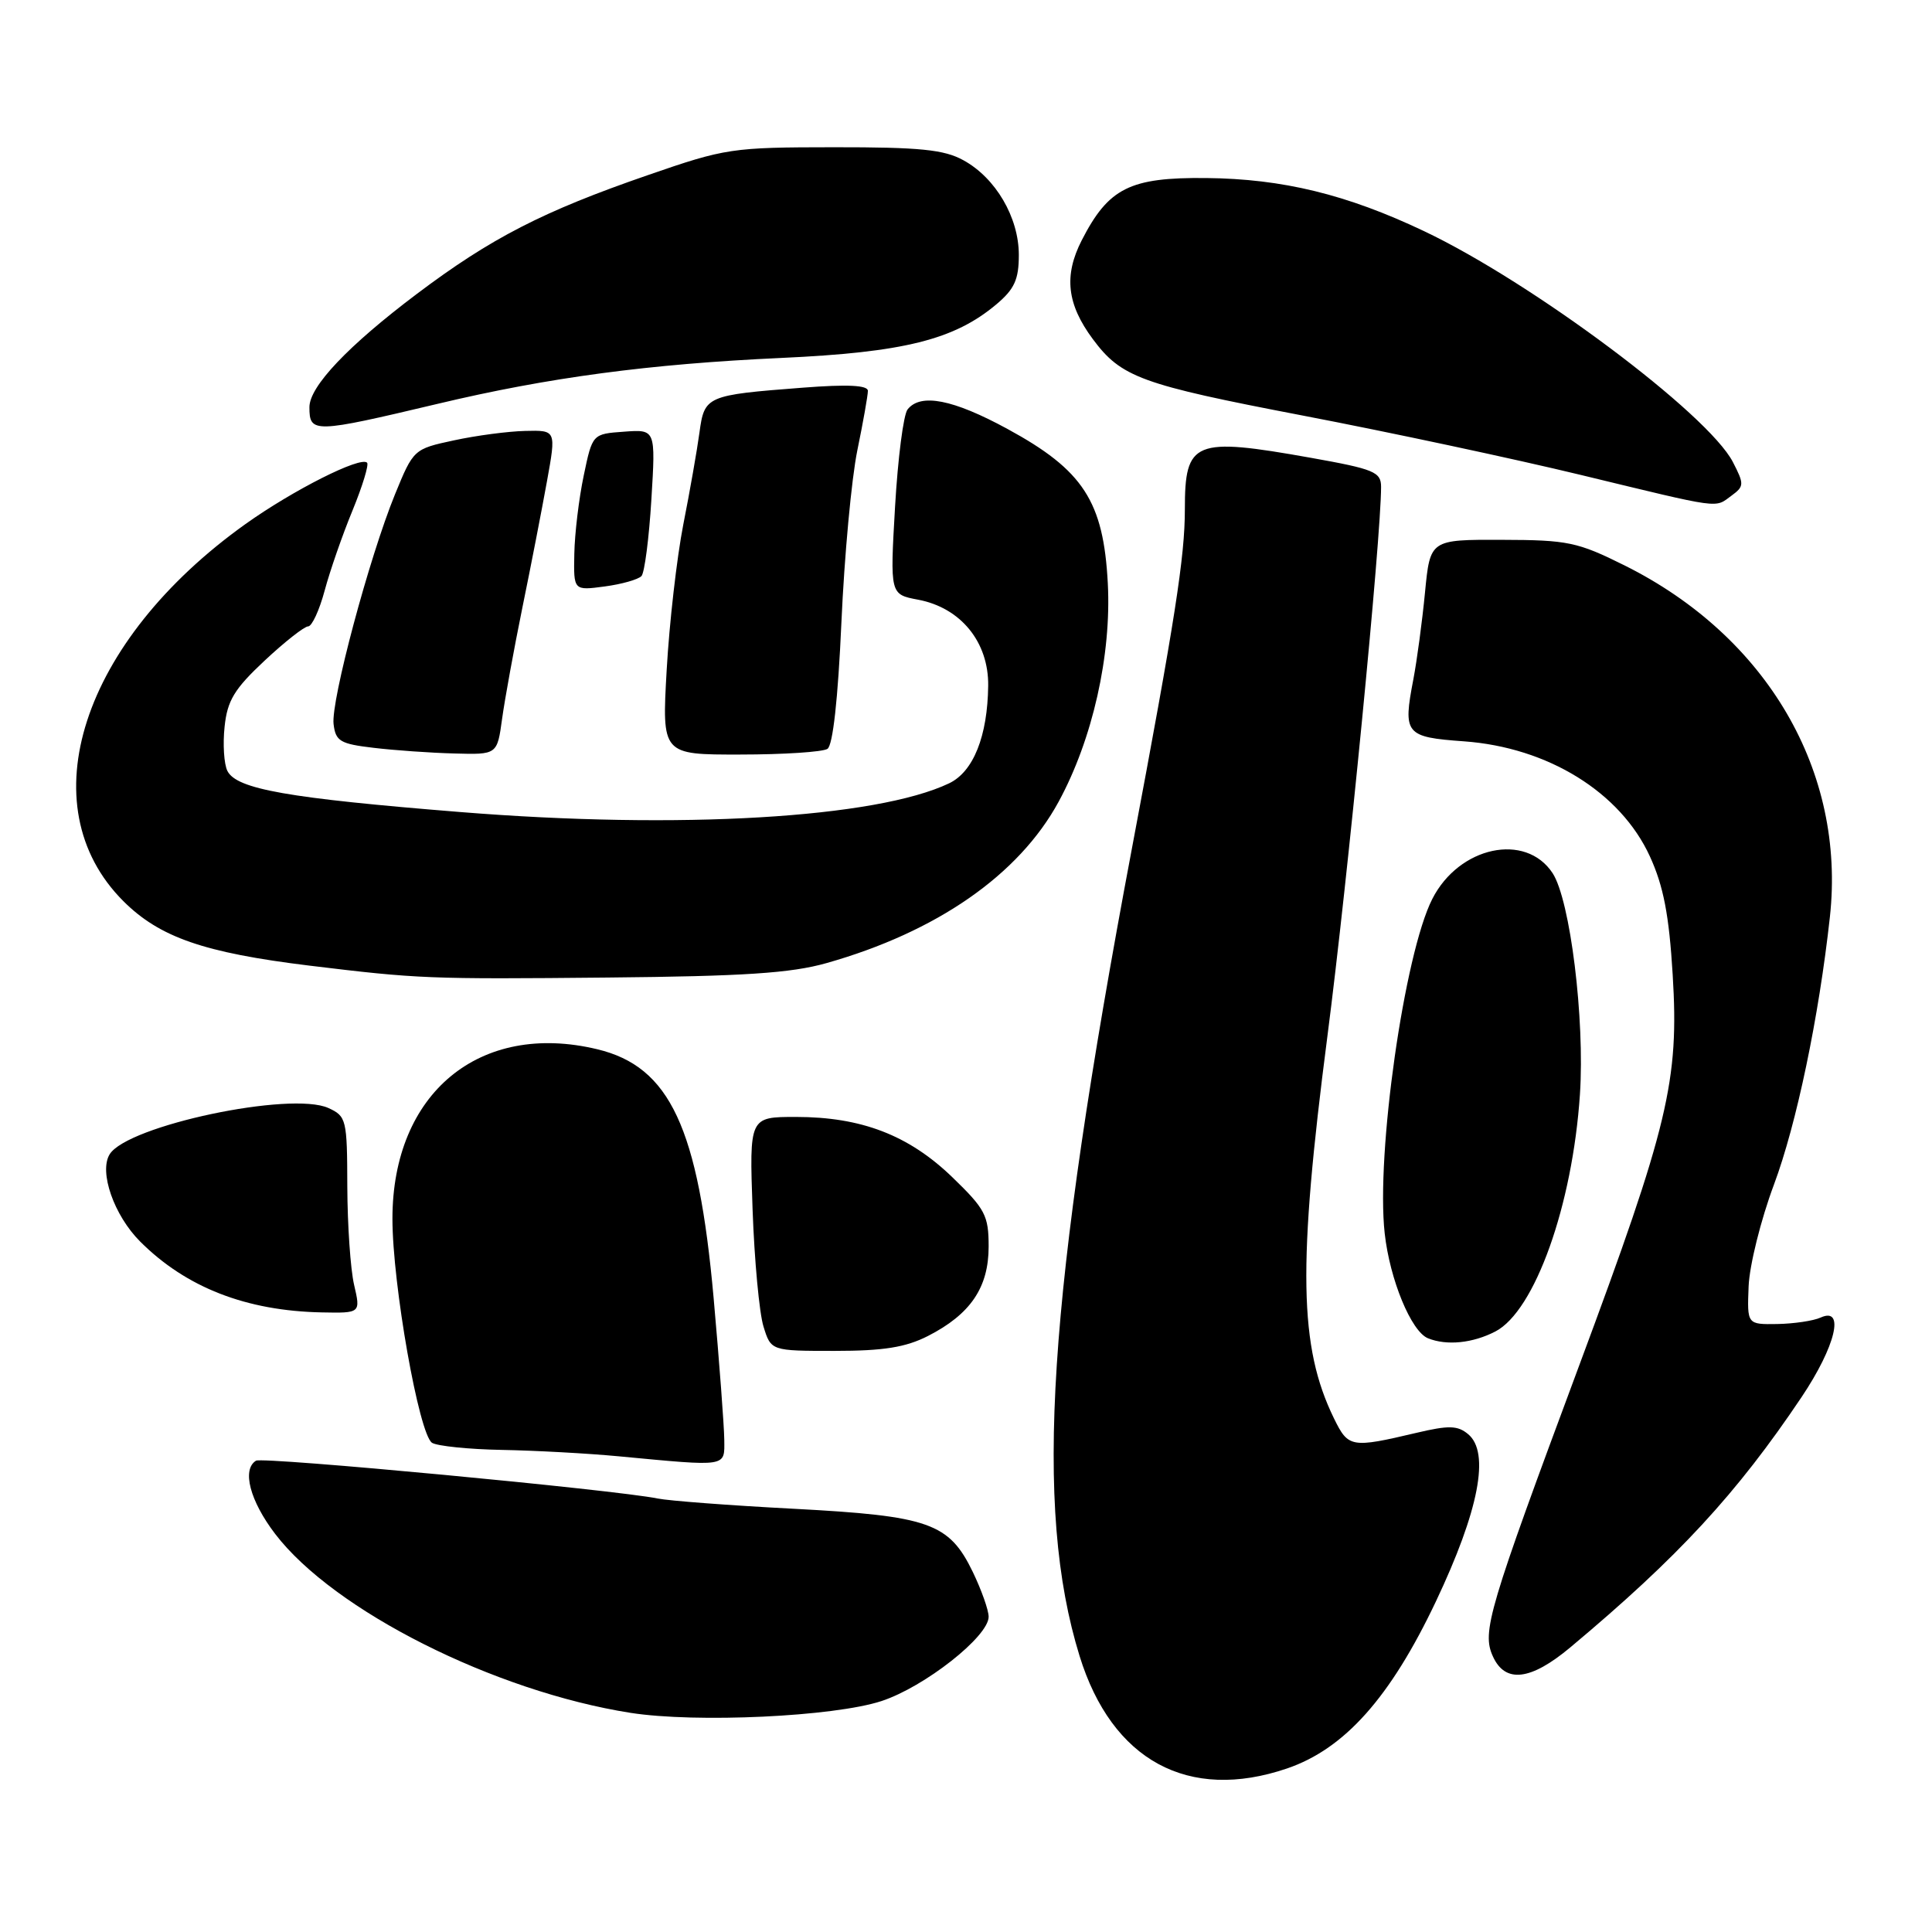 <?xml version="1.0" encoding="UTF-8" standalone="no"?>
<!DOCTYPE svg PUBLIC "-//W3C//DTD SVG 1.1//EN" "http://www.w3.org/Graphics/SVG/1.1/DTD/svg11.dtd" >
<svg xmlns="http://www.w3.org/2000/svg" xmlns:xlink="http://www.w3.org/1999/xlink" version="1.1" viewBox="0 0 256 256">
 <g >
 <path fill="currentColor"
d=" M 170.54 234.33 C 178.16 231.73 184.22 224.94 190.26 212.21 C 195.97 200.16 197.46 192.45 194.53 190.03 C 193.14 188.87 191.96 188.85 187.68 189.86 C 179.03 191.90 178.66 191.83 176.76 187.95 C 172.13 178.48 171.94 167.75 175.88 137.37 C 178.57 116.63 183.00 71.26 183.00 64.52 C 183.00 62.54 182.10 62.16 173.69 60.66 C 158.20 57.90 157.00 58.39 157.00 67.49 C 157.00 73.78 155.71 82.05 149.97 112.50 C 138.77 171.90 136.97 199.74 143.05 219.43 C 147.33 233.28 157.47 238.78 170.54 234.33 Z  M 116.80 225.40 C 122.50 223.53 131.00 216.85 131.00 214.23 C 131.00 213.35 130.05 210.68 128.90 208.29 C 125.75 201.79 123.12 200.87 105.18 199.92 C 96.71 199.48 88.59 198.86 87.14 198.56 C 81.60 197.42 34.80 193.00 33.92 193.55 C 32.03 194.72 33.11 198.86 36.46 203.25 C 44.22 213.41 65.50 224.12 83.54 226.96 C 92.25 228.32 110.49 227.47 116.80 225.40 Z  M 208.07 218.29 C 222.37 206.33 230.13 197.92 238.72 185.12 C 243.23 178.39 244.50 173.11 241.25 174.58 C 240.29 175.02 237.70 175.40 235.50 175.44 C 231.50 175.50 231.50 175.50 231.70 170.46 C 231.81 167.68 233.32 161.61 235.06 156.96 C 238.05 148.95 241.01 134.80 242.47 121.50 C 244.59 102.21 234.14 84.32 215.26 74.92 C 209.03 71.82 207.75 71.55 199.00 71.53 C 189.50 71.50 189.50 71.50 188.82 78.50 C 188.45 82.35 187.75 87.53 187.28 90.00 C 185.88 97.28 186.20 97.67 193.98 98.23 C 205.11 99.03 214.73 104.98 218.62 113.48 C 220.42 117.41 221.16 121.23 221.64 129.16 C 222.50 143.21 221.08 149.15 209.27 180.88 C 197.19 213.35 196.33 216.24 197.82 219.49 C 199.45 223.08 202.82 222.68 208.07 218.29 Z  M 95.97 190.75 C 95.95 188.96 95.32 180.53 94.56 172.00 C 92.53 149.40 88.77 141.34 79.14 139.03 C 63.55 135.29 52.00 144.85 52.00 161.49 C 52.00 170.16 55.52 190.08 57.25 191.18 C 57.94 191.61 62.10 192.04 66.50 192.12 C 70.90 192.20 77.88 192.58 82.00 192.97 C 96.54 194.34 96.00 194.43 95.97 190.75 Z  M 122.95 177.03 C 128.59 174.15 131.00 170.61 131.00 165.18 C 131.00 161.05 130.55 160.20 126.16 155.96 C 120.40 150.41 114.13 148.00 105.46 148.00 C 99.29 148.00 99.29 148.00 99.72 160.25 C 99.96 166.99 100.61 173.96 101.16 175.75 C 102.16 179.00 102.16 179.00 110.62 179.00 C 117.07 179.00 120.00 178.53 122.95 177.03 Z  M 198.14 176.43 C 203.37 173.72 208.37 159.71 209.35 145.00 C 210.01 135.03 208.06 119.27 205.73 115.70 C 202.16 110.26 193.33 112.15 189.79 119.11 C 186.08 126.38 182.31 152.90 183.48 163.43 C 184.16 169.57 187.00 176.44 189.22 177.33 C 191.71 178.33 195.14 177.98 198.14 176.43 Z  M 46.92 170.25 C 46.44 168.19 46.04 162.33 46.02 157.23 C 46.00 148.33 45.90 147.91 43.52 146.82 C 38.55 144.56 16.88 149.14 14.53 152.95 C 13.09 155.28 15.11 161.05 18.57 164.51 C 24.66 170.60 32.63 173.70 42.64 173.90 C 47.79 174.00 47.79 174.00 46.92 170.25 Z  M 109.50 127.62 C 124.11 123.49 135.00 115.93 140.27 106.24 C 144.77 97.97 147.29 86.79 146.79 77.29 C 146.22 66.43 143.54 62.30 133.50 56.84 C 126.28 52.91 121.98 52.07 120.26 54.25 C 119.71 54.94 118.97 60.73 118.60 67.13 C 117.93 78.76 117.93 78.76 121.64 79.46 C 127.30 80.52 131.01 85.07 130.94 90.86 C 130.86 97.55 128.98 102.25 125.77 103.79 C 116.12 108.40 90.07 109.94 61.00 107.60 C 38.12 105.76 31.35 104.57 30.13 102.15 C 29.68 101.24 29.51 98.61 29.76 96.29 C 30.12 92.82 31.05 91.29 35.06 87.54 C 37.73 85.04 40.33 83.00 40.83 83.00 C 41.33 83.00 42.32 80.86 43.02 78.25 C 43.72 75.64 45.38 70.86 46.71 67.64 C 48.03 64.42 48.90 61.57 48.64 61.31 C 47.77 60.43 38.84 64.94 32.54 69.43 C 10.78 84.96 3.71 106.76 16.34 119.40 C 21.15 124.20 27.02 126.24 41.00 127.95 C 55.39 129.70 56.82 129.76 80.50 129.53 C 98.57 129.36 104.79 128.95 109.50 127.62 Z  M 66.53 95.25 C 66.89 92.64 68.10 86.00 69.22 80.50 C 70.35 75.00 71.81 67.46 72.48 63.75 C 73.70 57.00 73.70 57.00 69.60 57.10 C 67.35 57.15 63.09 57.71 60.15 58.35 C 54.83 59.49 54.78 59.54 52.34 65.50 C 48.92 73.88 43.84 92.87 44.20 95.94 C 44.47 98.21 45.07 98.57 49.50 99.09 C 52.25 99.42 57.06 99.76 60.19 99.84 C 65.88 100.00 65.88 100.00 66.53 95.25 Z  M 109.64 99.23 C 110.36 98.77 111.04 92.62 111.49 82.50 C 111.88 73.70 112.83 63.43 113.60 59.68 C 114.37 55.94 115.00 52.38 115.00 51.79 C 115.00 51.04 112.30 50.91 106.36 51.37 C 93.59 52.35 93.34 52.46 92.68 57.33 C 92.37 59.62 91.41 65.10 90.54 69.50 C 89.68 73.90 88.69 82.56 88.34 88.75 C 87.70 100.00 87.70 100.00 98.10 99.98 C 103.82 99.98 109.01 99.64 109.64 99.23 Z  M 85.00 76.33 C 85.41 75.87 86.00 71.31 86.31 66.20 C 86.88 56.89 86.88 56.89 82.69 57.20 C 78.50 57.50 78.50 57.50 77.35 63.00 C 76.71 66.03 76.15 70.70 76.10 73.38 C 76.00 78.26 76.00 78.26 80.12 77.71 C 82.39 77.41 84.58 76.78 85.00 76.33 Z  M 229.43 65.68 C 231.12 64.44 231.13 64.16 229.62 61.23 C 226.32 54.84 203.02 37.42 188.70 30.63 C 178.45 25.76 169.94 23.69 159.83 23.59 C 149.71 23.49 146.89 24.90 143.33 31.85 C 140.94 36.53 141.37 40.31 144.81 44.94 C 148.57 50.00 151.18 50.95 172.50 55.04 C 184.05 57.25 200.70 60.81 209.50 62.94 C 228.39 67.51 227.15 67.34 229.43 65.68 Z  M 57.99 53.51 C 72.67 50.01 86.05 48.23 103.50 47.43 C 119.76 46.69 126.44 45.02 132.02 40.33 C 134.42 38.31 135.00 37.04 135.00 33.78 C 135.00 28.81 131.93 23.57 127.65 21.23 C 125.09 19.82 121.89 19.50 110.50 19.51 C 96.97 19.52 96.14 19.64 85.83 23.21 C 71.95 28.00 65.05 31.55 55.24 38.94 C 46.12 45.81 41.00 51.21 41.00 53.95 C 41.00 57.43 41.55 57.41 57.99 53.51 Z "/>
</g>
</svg>